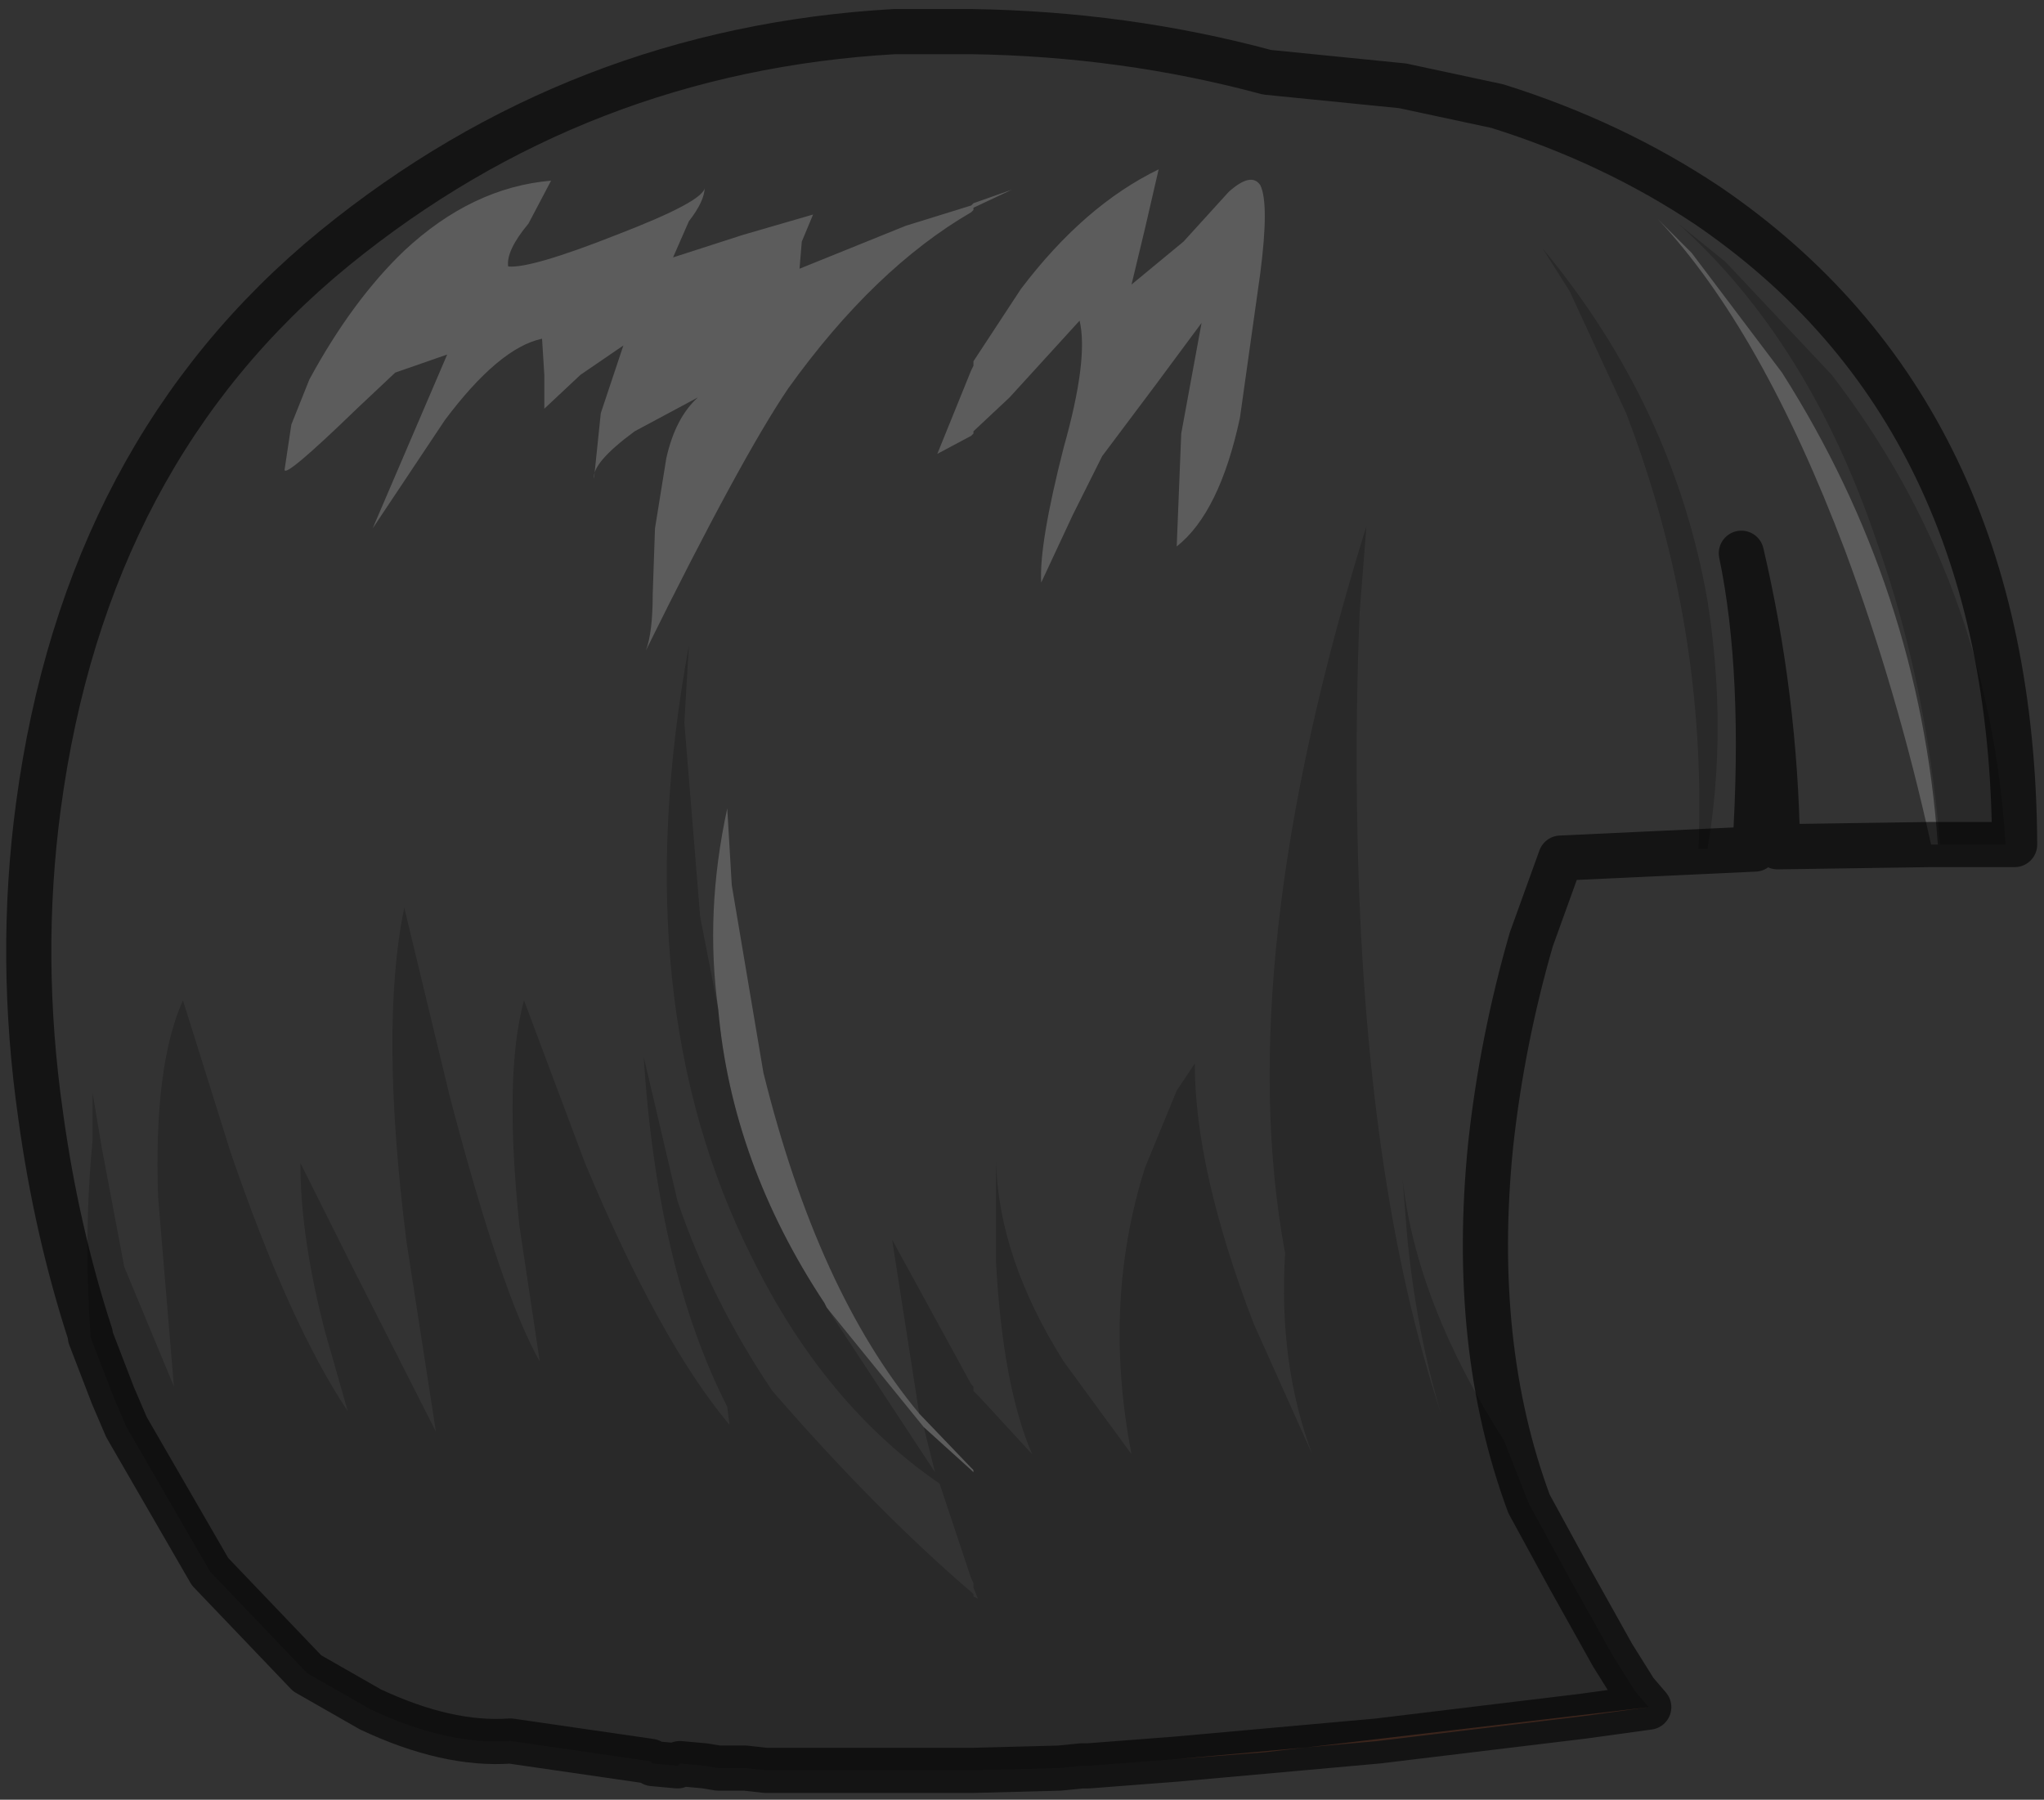<?xml version="1.0" encoding="UTF-8" standalone="no"?>
<svg xmlns:xlink="http://www.w3.org/1999/xlink" height="39.85px" width="45.25px" xmlns="http://www.w3.org/2000/svg">
  <rect width="100%" height="100%" fill="#333333" stroke="none"/>
  <g transform="matrix(1.0, 0.0, 0.0, 1.0, 23.0, 15.5)">
    <path d="M-21.0 14.05 Q-21.75 11.75 -22.1 9.2 -22.6 5.7 -22.15 2.35 -21.1 -5.5 -15.6 -10.0 -10.2 -14.4 -3.2 -14.8 L-1.5 -14.8 Q1.9 -14.75 5.05 -13.9 L8.05 -13.6 10.15 -13.15 Q12.7 -12.35 14.8 -10.95 21.55 -6.35 21.6 3.2 L21.4 3.2 Q21.05 -2.65 17.55 -7.2 L15.2 -9.7 14.15 -10.55 Q17.05 -7.95 18.55 -3.5 19.65 -0.4 19.95 3.2 L19.9 3.2 Q19.5 -2.45 16.45 -7.25 L14.45 -9.9 13.7 -10.65 Q16.0 -8.2 17.85 -3.3 19.0 -0.2 19.75 3.2 L16.35 3.25 Q16.3 -0.05 15.55 -3.25 16.1 -0.6 15.85 3.3 L11.55 3.5 10.9 5.3 Q10.25 7.55 10.0 9.85 9.55 14.3 10.85 17.8 L10.3 16.4 Q8.35 13.35 8.05 10.6 L8.15 11.85 Q8.35 13.95 8.9 15.8 7.2 10.65 7.05 2.9 7.0 0.45 7.1 -1.95 L7.25 -3.85 Q4.25 5.8 5.45 12.25 5.3 14.7 6.05 16.7 L4.75 13.8 Q3.45 10.4 3.45 8.05 L3.05 8.65 2.35 10.35 Q1.4 13.35 2.05 16.7 L0.55 14.65 Q-0.9 12.35 -0.95 10.2 L-0.95 12.45 Q-0.8 15.2 -0.15 16.7 L-1.3 15.45 -1.45 15.3 -1.45 15.2 -1.5 15.15 -3.25 11.95 -2.65 15.8 Q-4.9 13.1 -6.1 8.25 L-6.8 4.1 -6.9 2.4 Q-7.4 4.7 -7.1 6.85 L-7.5 4.8 -7.85 0.5 -7.75 -1.2 Q-9.2 6.7 -6.35 12.35 -4.75 15.6 -2.2 17.35 L-1.5 19.45 -1.45 19.55 -1.45 19.65 -1.35 19.9 -1.45 19.85 -1.45 19.8 -1.5 19.75 Q-3.6 17.95 -5.9 15.3 -7.25 13.3 -8.0 11.1 L-8.75 7.9 Q-8.45 12.6 -6.9 15.65 L-6.85 16.05 Q-8.4 14.2 -10.05 10.25 L-11.4 6.65 Q-11.85 8.3 -11.5 11.65 L-11.05 14.65 Q-11.9 13.15 -13.05 8.75 L-14.05 4.6 Q-14.6 7.25 -14.0 12.0 L-13.35 16.2 -15.1 12.75 -16.35 10.25 Q-16.35 11.9 -15.8 14.0 L-15.3 15.75 Q-16.6 13.8 -17.9 10.0 L-18.95 6.65 Q-19.6 8.1 -19.5 11.0 L-19.15 15.2 -20.25 12.55 -20.75 9.9 -20.95 8.7 -20.95 9.75 Q-21.15 11.8 -21.0 14.05 M3.2 -10.15 L2.05 -9.2 2.35 -10.45 2.65 -11.75 Q1.0 -10.95 -0.4 -9.1 L-1.45 -7.5 -1.45 -7.4 -1.5 -7.3 -2.25 -5.45 -1.5 -5.85 -1.45 -5.9 -1.45 -5.95 -0.65 -6.7 0.9 -8.4 Q1.1 -7.55 0.55 -5.6 0.0 -3.45 0.05 -2.6 L0.75 -4.1 1.4 -5.4 2.6 -7.0 3.6 -8.35 3.15 -5.9 3.05 -3.4 Q4.0 -4.15 4.45 -6.25 L4.9 -9.45 Q5.1 -11.0 4.9 -11.4 4.7 -11.7 4.2 -11.25 L3.2 -10.15 M11.75 -9.05 L13.0 -6.35 Q14.8 -1.65 14.6 3.3 L14.8 3.3 Q15.25 0.65 14.8 -2.2 14.05 -6.5 11.15 -10.0 L11.75 -9.05 M-7.75 -10.6 Q-7.4 -11.05 -7.4 -11.35 -7.4 -11.05 -9.35 -10.3 -11.25 -9.55 -11.75 -9.6 -11.8 -9.95 -11.3 -10.55 L-10.8 -11.5 Q-12.55 -11.35 -14.05 -9.95 -15.2 -8.85 -16.15 -7.1 L-16.55 -6.1 -16.7 -5.1 Q-16.7 -4.9 -15.1 -6.45 L-14.25 -7.25 -13.1 -7.65 -14.75 -3.8 -13.15 -6.2 Q-11.95 -7.8 -11.0 -8.0 L-10.95 -7.2 -10.95 -6.45 -10.15 -7.2 -9.2 -7.85 -9.7 -6.35 -9.85 -4.9 Q-9.9 -5.25 -8.95 -5.95 L-7.55 -6.7 Q-8.05 -6.25 -8.25 -5.35 L-8.5 -3.8 -8.55 -2.35 Q-8.55 -1.5 -8.7 -1.1 -6.6 -5.35 -5.55 -6.9 -3.65 -9.55 -1.5 -10.8 L-1.45 -10.85 -1.45 -10.9 -0.6 -11.3 -1.45 -11.0 -1.5 -10.95 -2.95 -10.5 -5.3 -9.55 -5.25 -10.15 -5.0 -10.75 -6.55 -10.3 -8.1 -9.8 -7.75 -10.6 M-2.55 16.1 L-2.3 17.1 -4.7 13.45 -2.55 16.1" fill="#ffffff" fill-opacity="0.0" fill-rule="evenodd" stroke="none"/>
    <path d="M-7.1 6.85 Q-7.4 4.7 -6.9 2.4 L-6.8 4.1 -6.1 8.25 Q-4.9 13.1 -2.65 15.8 L-1.5 17.0 -1.45 17.05 -1.45 17.1 -1.5 17.05 -2.55 16.1 -4.7 13.45 -4.75 13.35 Q-6.8 10.25 -7.1 6.85 M19.75 3.2 Q19.0 -0.2 17.85 -3.3 16.0 -8.2 13.7 -10.65 L14.45 -9.9 16.45 -7.25 Q19.5 -2.45 19.9 3.2 L19.75 3.2 M3.2 -10.15 L4.2 -11.25 Q4.7 -11.7 4.9 -11.4 5.1 -11.0 4.9 -9.45 L4.45 -6.25 Q4.0 -4.15 3.05 -3.4 L3.15 -5.9 3.6 -8.35 2.6 -7.0 1.4 -5.4 0.75 -4.1 0.05 -2.6 Q0.0 -3.45 0.55 -5.6 1.1 -7.55 0.9 -8.4 L-0.65 -6.7 -1.45 -5.95 -1.45 -5.9 -1.5 -5.85 -2.25 -5.45 -1.5 -7.3 -1.45 -7.4 -1.45 -7.5 -0.4 -9.1 Q1.0 -10.95 2.65 -11.75 L2.35 -10.45 2.05 -9.2 3.2 -10.15 M-7.75 -10.6 L-8.1 -9.8 -6.55 -10.3 -5.0 -10.75 -5.25 -10.15 -5.3 -9.55 -2.95 -10.5 -1.5 -10.95 -1.45 -11.0 -0.6 -11.3 -1.45 -10.9 -1.45 -10.85 -1.5 -10.8 Q-3.65 -9.55 -5.55 -6.9 -6.6 -5.35 -8.7 -1.1 -8.55 -1.5 -8.55 -2.35 L-8.5 -3.8 -8.25 -5.35 Q-8.05 -6.25 -7.55 -6.7 L-8.95 -5.95 Q-9.9 -5.25 -9.85 -4.9 L-9.7 -6.35 -9.2 -7.85 -10.15 -7.2 -10.95 -6.45 -10.95 -7.2 -11.0 -8.0 Q-11.95 -7.8 -13.15 -6.2 L-14.75 -3.8 -13.1 -7.65 -14.25 -7.25 -15.1 -6.45 Q-16.7 -4.9 -16.7 -5.1 L-16.55 -6.1 -16.15 -7.1 Q-15.2 -8.85 -14.05 -9.95 -12.55 -11.35 -10.8 -11.5 L-11.3 -10.55 Q-11.8 -9.95 -11.75 -9.6 -11.25 -9.55 -9.35 -10.3 -7.4 -11.05 -7.4 -11.35 -7.4 -11.05 -7.75 -10.6" fill="#ffffff" fill-opacity="0.2" fill-rule="evenodd" stroke="none"/>
    <path d="M-21.0 14.05 Q-21.15 11.8 -20.95 9.75 L-20.95 8.7 -20.75 9.9 -20.25 12.55 -19.15 15.2 -19.5 11.0 Q-19.6 8.1 -18.95 6.65 L-17.9 10.0 Q-16.6 13.8 -15.3 15.75 L-15.8 14.0 Q-16.35 11.9 -16.35 10.25 L-15.1 12.75 -13.35 16.2 -14.0 12.0 Q-14.6 7.25 -14.05 4.6 L-13.05 8.75 Q-11.9 13.15 -11.05 14.65 L-11.5 11.65 Q-11.85 8.3 -11.4 6.65 L-10.05 10.25 Q-8.4 14.2 -6.85 16.05 L-6.9 15.65 Q-8.45 12.6 -8.75 7.9 L-8.0 11.1 Q-7.25 13.3 -5.9 15.3 -3.6 17.95 -1.5 19.75 L-1.45 19.8 -1.45 19.85 -1.35 19.9 -1.45 19.65 -1.45 19.55 -1.5 19.45 -2.2 17.35 Q-4.75 15.6 -6.35 12.35 -9.2 6.7 -7.75 -1.2 L-7.85 0.5 -7.5 4.8 -7.1 6.85 Q-6.8 10.25 -4.75 13.35 L-4.7 13.45 -2.3 17.1 -2.55 16.1 -1.5 17.05 -1.45 17.1 -1.45 17.05 -1.5 17.0 -2.65 15.8 -3.25 11.95 -1.5 15.15 -1.45 15.2 -1.45 15.3 -1.3 15.45 -0.15 16.7 Q-0.8 15.2 -0.95 12.45 L-0.95 10.2 Q-0.9 12.35 0.55 14.65 L2.05 16.7 Q1.4 13.35 2.35 10.35 L3.05 8.65 3.45 8.05 Q3.45 10.4 4.75 13.8 L6.05 16.7 Q5.3 14.7 5.45 12.25 4.25 5.8 7.25 -3.85 L7.1 -1.95 Q7.0 0.45 7.05 2.9 7.2 10.65 8.9 15.8 8.35 13.95 8.15 11.85 L8.05 10.6 Q8.35 13.35 10.3 16.4 L10.85 17.8 11.75 19.45 12.7 21.15 13.2 21.95 13.5 22.3 12.05 22.5 7.5 23.05 3.05 23.45 1.1 23.6 0.95 23.6 0.45 23.65 -1.45 23.7 -6.05 23.7 -6.5 23.65 -6.7 23.65 -7.1 23.65 -7.4 23.6 -7.95 23.55 -8.0 23.6 -8.55 23.55 -8.6 23.5 -11.7 23.05 Q-13.1 23.15 -14.8 22.35 L-16.2 21.55 -18.35 19.3 -20.2 16.1 -20.5 15.4 -21.0 14.1 -21.0 14.05 M19.95 3.2 Q19.65 -0.4 18.55 -3.5 17.05 -7.95 14.15 -10.55 L15.2 -9.7 17.55 -7.2 Q21.05 -2.65 21.4 3.2 L19.95 3.2 M11.75 -9.05 L11.15 -10.0 Q14.05 -6.5 14.8 -2.2 15.25 0.65 14.8 3.3 L14.6 3.3 Q14.8 -1.65 13.0 -6.35 L11.75 -9.05" fill="#000000" fill-opacity="0.2" fill-rule="evenodd" stroke="none"/>
    <path d="M3.05 23.45 L7.5 23.05 12.05 22.5 13.5 22.3 5.0 23.3 3.05 23.45" fill="#945c47" fill-rule="evenodd" stroke="none"/>
    <path d="M21.4 3.2 L21.6 3.2 Q21.55 -6.35 14.8 -10.95 12.7 -12.35 10.15 -13.15 L8.05 -13.6 5.05 -13.9 Q1.9 -14.75 -1.5 -14.8 L-3.2 -14.8 Q-10.2 -14.4 -15.6 -10.0 -21.1 -5.5 -22.15 2.35 -22.6 5.7 -22.1 9.2 -21.75 11.75 -21.0 14.05 L-21.0 14.1 -20.5 15.4 -20.2 16.1 -18.35 19.3 -16.2 21.55 -14.8 22.35 Q-13.1 23.15 -11.7 23.05 L-8.6 23.5 -8.55 23.55 -8.0 23.6 -7.95 23.55 -7.4 23.6 -7.1 23.65 -6.7 23.65 -6.5 23.65 -6.05 23.7 -1.45 23.7 0.45 23.65 0.95 23.6 1.1 23.6 3.05 23.45 7.5 23.05 12.05 22.5 13.5 22.3 13.2 21.95 12.7 21.15 11.75 19.45 10.85 17.8 Q9.55 14.3 10.0 9.85 10.25 7.55 10.9 5.3 L11.55 3.5 15.85 3.3 Q16.1 -0.6 15.55 -3.25 16.3 -0.05 16.35 3.25 L19.75 3.2 19.9 3.2 19.95 3.2 21.4 3.2 Z" fill="none" stroke="#000000" stroke-linecap="square" stroke-linejoin="round" stroke-opacity="0.6" stroke-width="1.0"/>
  </g>
</svg>
